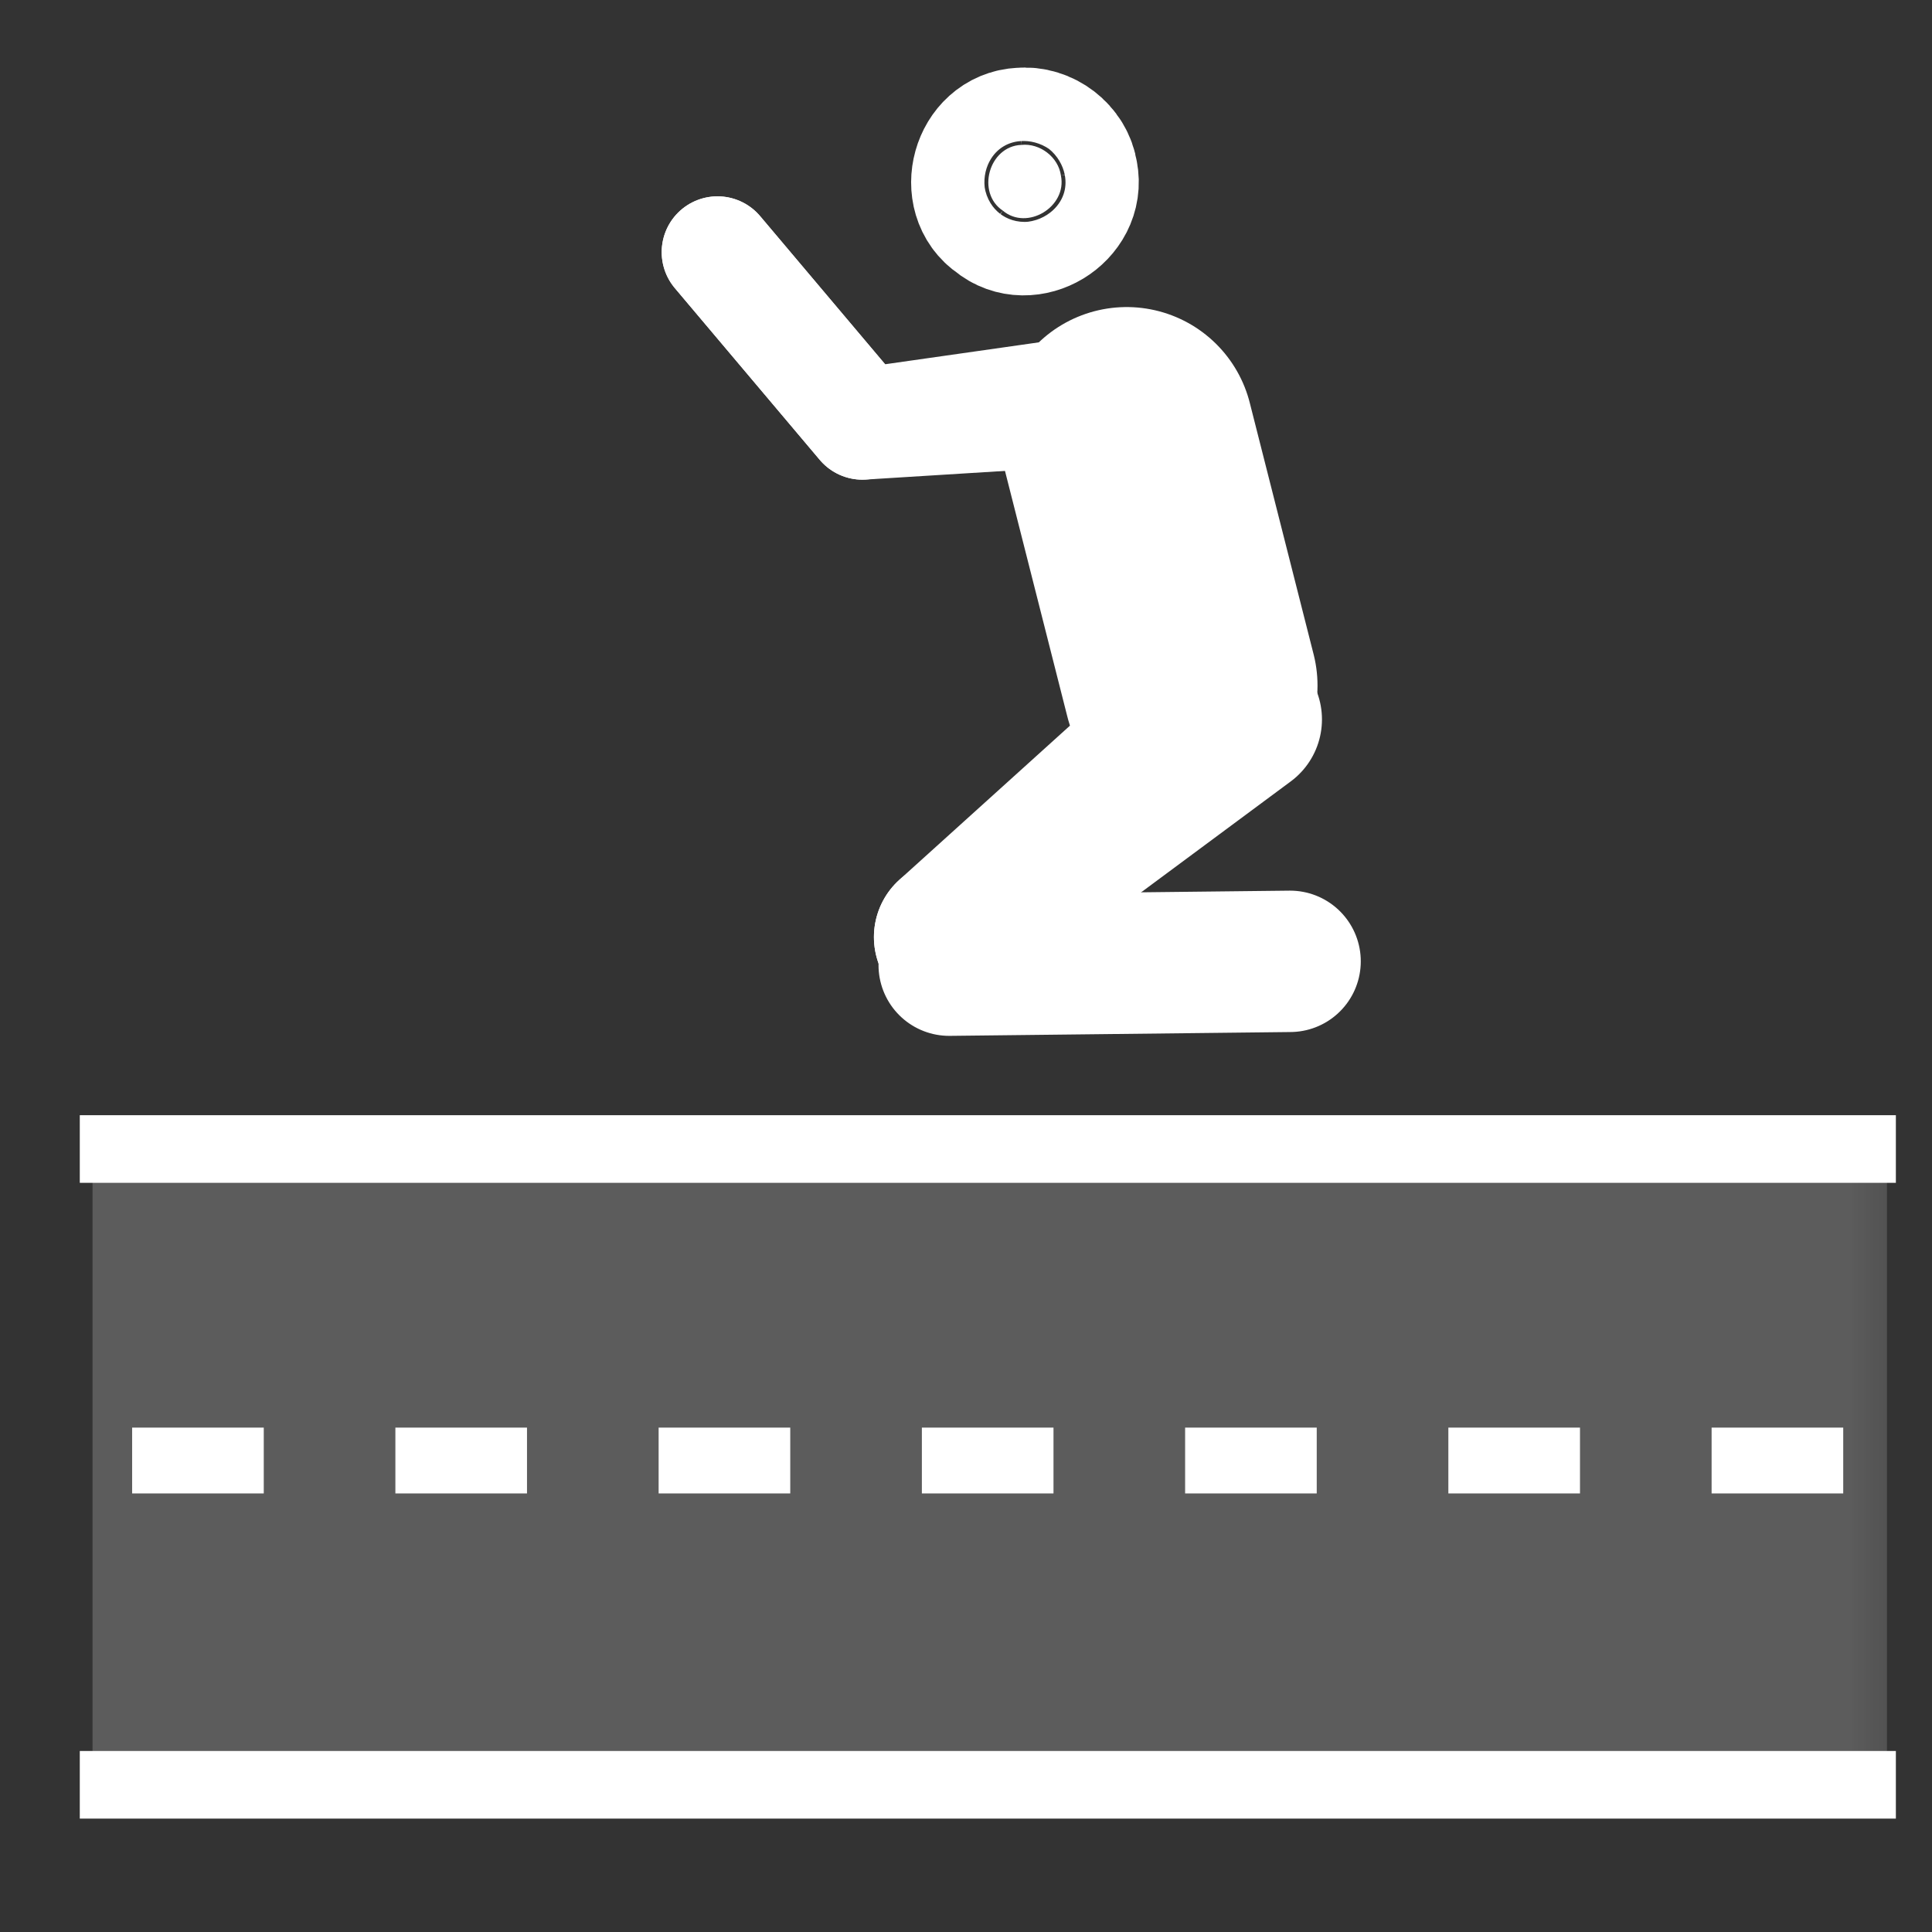 <?xml version="1.0" encoding="UTF-8"?>
<svg xmlns="http://www.w3.org/2000/svg" xmlns:xlink="http://www.w3.org/1999/xlink" width="12" height="12" viewBox="0 0 12 12" version="1.1">
<rect x="0" y="0" width="12" height="12" fill="#333333" stroke="none"/>
<defs>
<filter id="alpha" filterUnits="objectBoundingBox" x="0%" y="0%" width="100%" height="100%">
  <feColorMatrix type="matrix" in="SourceGraphic" values="0 0 0 0 1 0 0 0 0 1 0 0 0 0 1 0 0 0 1 0"/>
</filter>
<mask id="mask0">
  <g filter="url(#alpha)">
<rect x="0" y="0" width="12" height="12" style="fill:rgb(0%,0%,0%);fill-opacity:0.2;stroke:none;"/>
  </g>
</mask>
<clipPath id="clip1">
  <rect x="0" y="0" width="12" height="12"/>
</clipPath>
<g id="surface5" clip-path="url(#clip1)">
<path style="fill-rule:nonzero;fill:rgb(100%,100%,100%);fill-opacity:1;stroke-width:10.973;stroke-linecap:round;stroke-linejoin:round;stroke:rgb(100%,100%,100%);stroke-opacity:1;stroke-miterlimit:4;" d="M 552.624 343.62 L 32.852 343.62 L 32.852 528.268 L 552.624 528.268 Z M 552.624 343.62 " transform="matrix(0.021,0,0,0.021,0,0)"/>
</g>
</defs>
<g id="surface1">
<use xlink:href="#surface5" mask="url(#mask0)"/>
<path style="fill:none;stroke-width:20;stroke-linecap:butt;stroke-linejoin:miter;stroke:rgb(100%,100%,100%);stroke-opacity:1;stroke-miterlimit:4;" d="M 23.6 339.844 L 560.742 339.844 " transform="matrix(0.021,0,0,0.021,0,0)"/>
<path style="fill:none;stroke-width:20;stroke-linecap:butt;stroke-linejoin:miter;stroke:rgb(100%,100%,100%);stroke-opacity:1;stroke-miterlimit:4;" d="M 23.6 527.891 L 560.742 527.891 " transform="matrix(0.021,0,0,0.021,0,0)"/>
<path style="fill:none;stroke-width:19.467;stroke-linecap:butt;stroke-linejoin:miter;stroke:rgb(100%,100%,100%);stroke-opacity:1;stroke-dasharray:38.93,38.93;stroke-miterlimit:4;" d="M 39.082 431.979 L 547.904 431.979 " transform="matrix(0.021,0,0,0.021,0,0)"/>
<path style=" stroke:none;fill-rule:nonzero;fill:rgb(83.529%,23.137%,23.137%);fill-opacity:1;" d="M 6.895 2.656 L 7.285 4.195 Z M 6.895 2.656 "/>
<path style="fill:none;stroke-width:75.131;stroke-linecap:round;stroke-linejoin:round;stroke:rgb(100%,100%,100%);stroke-opacity:1;stroke-miterlimit:4;" d="M 333.236 128.385 L 352.116 202.773 " transform="matrix(0.021,0,0,0.021,0,0)"/>
<path style="fill:none;stroke-width:33.009;stroke-linecap:round;stroke-linejoin:round;stroke:rgb(100%,100%,100%);stroke-opacity:1;stroke-miterlimit:4;" d="M 327.949 114.98 L 255.072 125.365 L 212.214 74.577 " transform="matrix(0.021,0,0,0.021,0,0)"/>
<path style="fill:none;stroke-width:41.818;stroke-linecap:round;stroke-linejoin:round;stroke:rgb(100%,100%,100%);stroke-opacity:1;stroke-miterlimit:4;" d="M 381.569 284.336 L 280.749 285.469 " transform="matrix(0.021,0,0,0.021,0,0)"/>
<path style="fill:none;stroke-width:45.666;stroke-linecap:round;stroke-linejoin:round;stroke:rgb(100%,100%,100%);stroke-opacity:1;stroke-miterlimit:4;" d="M 368.164 212.78 L 281.315 277.161 " transform="matrix(0.021,0,0,0.021,0,0)"/>
<path style="fill-rule:nonzero;fill:rgb(100%,100%,100%);fill-opacity:1;stroke-width:45.666;stroke-linecap:round;stroke-linejoin:round;stroke:rgb(100%,100%,100%);stroke-opacity:1;stroke-miterlimit:4;" d="M 302.083 42.858 C 292.454 43.236 288.678 57.018 296.608 62.305 C 303.783 68.346 315.677 61.172 313.789 51.921 C 313.034 46.445 307.559 42.292 302.083 42.858 Z M 302.083 42.858 " transform="matrix(0.021,0,0,0.021,0,0)"/>
<path style="fill:none;stroke-width:45.666;stroke-linecap:round;stroke-linejoin:round;stroke:rgb(100%,100%,100%);stroke-opacity:1;stroke-miterlimit:4;" d="M 359.668 206.361 L 281.315 277.161 " transform="matrix(0.021,0,0,0.021,0,0)"/>
<path style="fill:none;stroke-width:33.009;stroke-linecap:round;stroke-linejoin:round;stroke:rgb(100%,100%,100%);stroke-opacity:1;stroke-miterlimit:4;" d="M 327.949 120.833 L 255.072 125.365 L 212.214 74.577 " transform="matrix(0.021,0,0,0.021,0,0)"/>
</g>
</svg>
